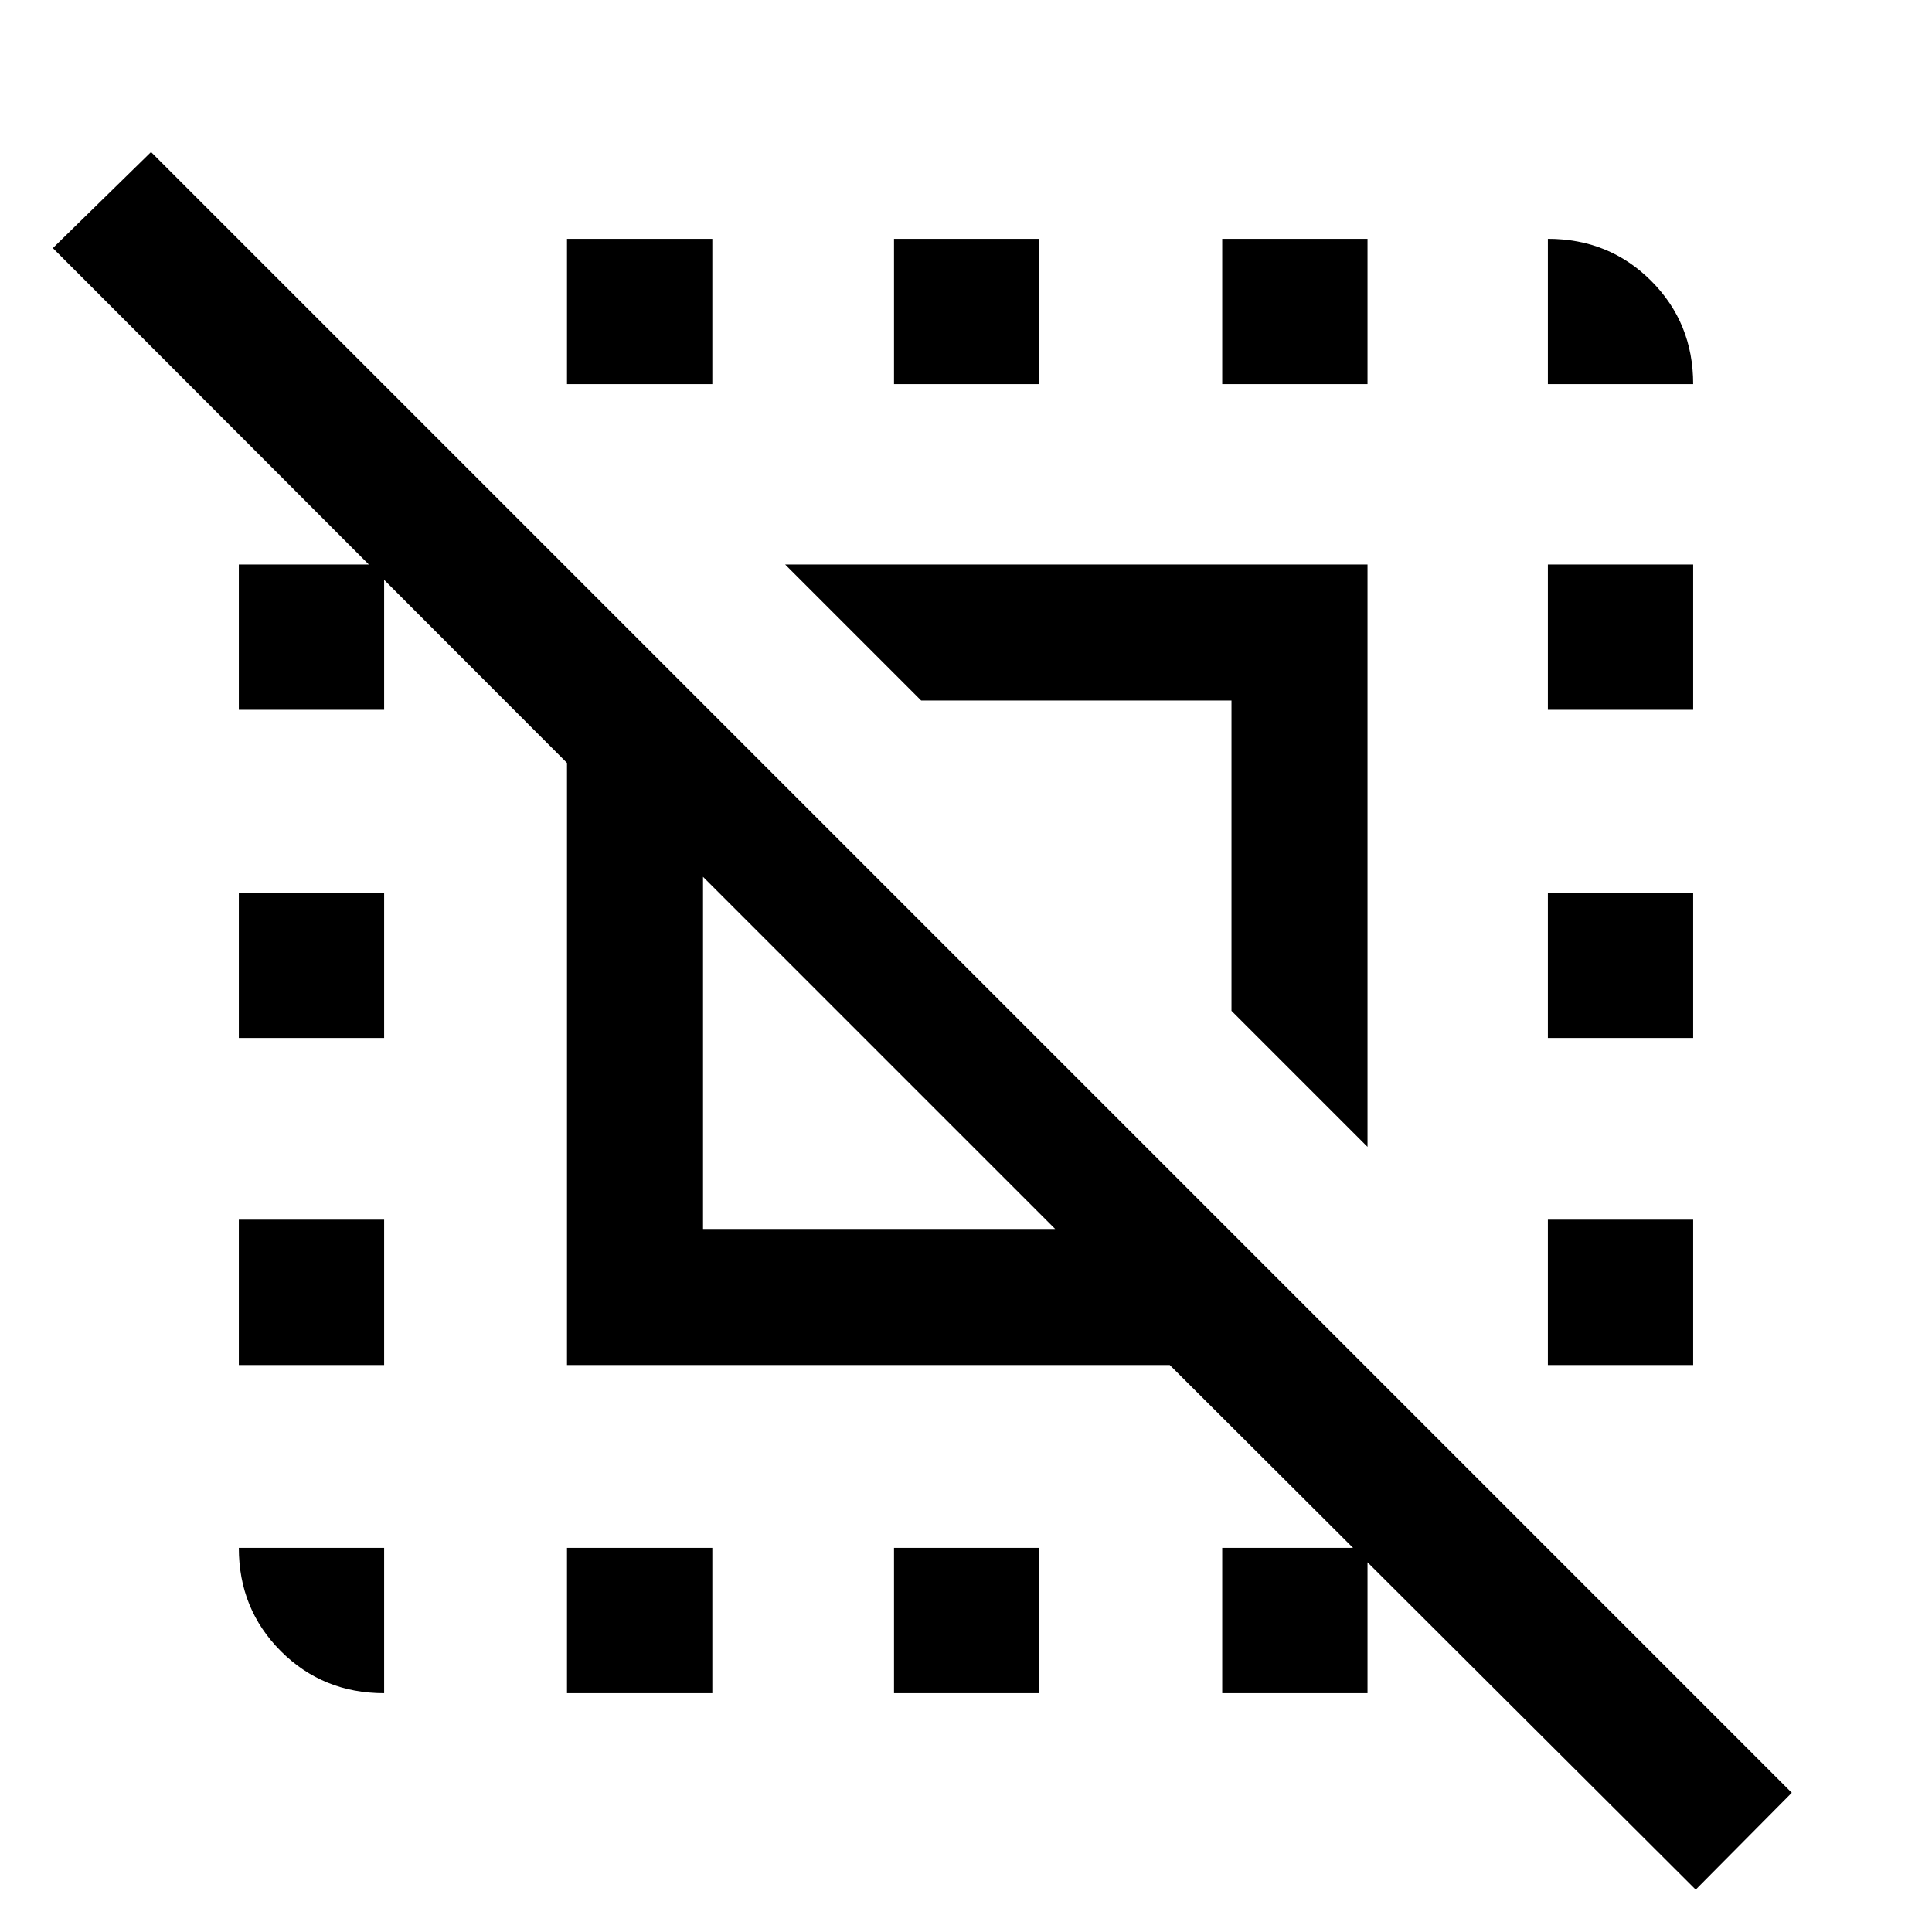 <svg xmlns="http://www.w3.org/2000/svg" height="40" viewBox="0 -960 960 960" width="40"><path d="M842.59-21.05 581.23-281.74H281.74V-580.9L26.26-836.72l48.79-47.74L890.33-69.18l-47.74 48.13ZM349.33-349.33h174.98L349.33-524.31v174.98Zm330.18-40.8-67.59-67.59v-154.2h-154.2l-67.59-67.59h289.38v289.38ZM190.87-190.87v72.2q-30.43 0-51.32-20.88-20.88-20.89-20.88-51.32h72.2Zm-72.2-90.87v-72.21h72.2v72.21h-72.2Zm0-162.49v-72.21h72.2v72.21h-72.2Zm0-163.08v-72.2h72.2v72.2h-72.2Zm163.07 488.64v-72.2h72.21v72.2h-72.21Zm0-650.46v-72.2h72.21v72.2h-72.21Zm162.49 650.46v-72.2h72.21v72.2h-72.21Zm0-650.46v-72.2h72.21v72.2h-72.21Zm163.08 650.46v-72.2h72.2v72.2h-72.2Zm0-650.46v-72.2h72.2v72.2h-72.2Zm161.82 487.39v-72.21h72.2v72.21h-72.2Zm0-162.49v-72.21h72.2v72.21h-72.2Zm0-163.08v-72.2h72.2v72.2h-72.2Zm0-161.82v-72.2q30.43 0 51.32 20.88 20.88 20.89 20.88 51.32h-72.2Z"/></svg>